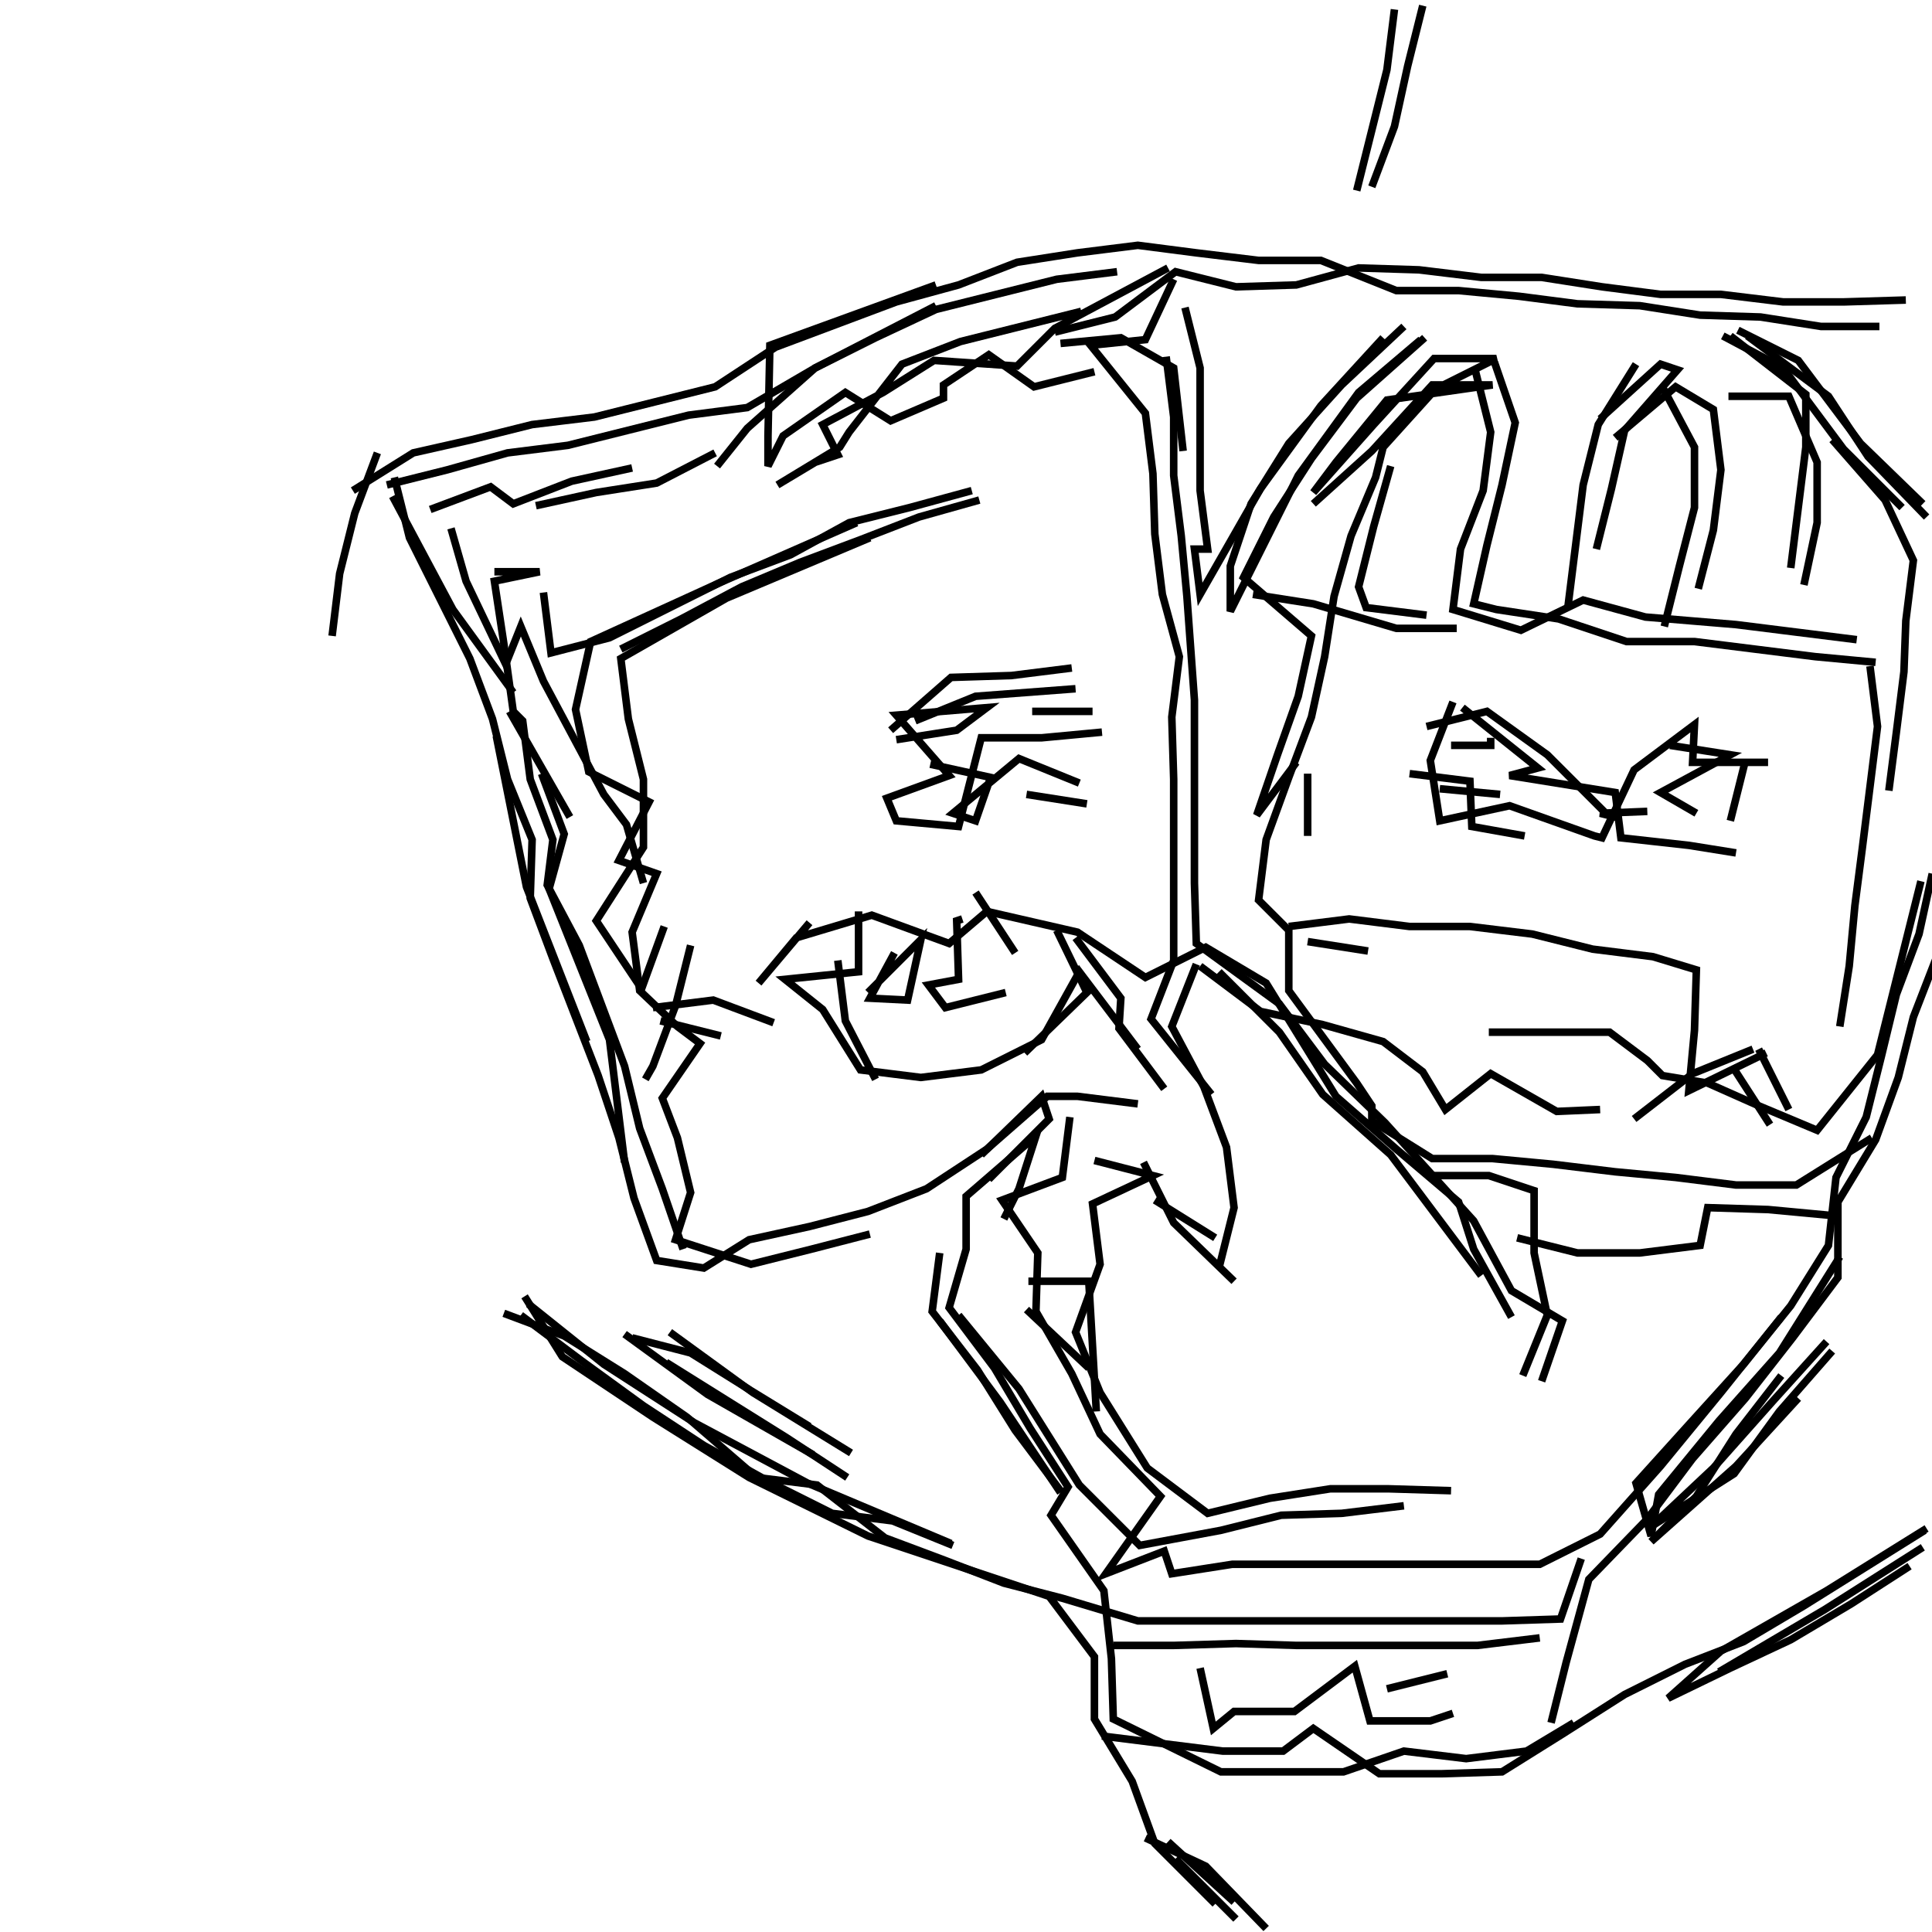 <?xml version="1.0" encoding="UTF-8"?>
<svg xmlns="http://www.w3.org/2000/svg" xmlns:xlink="http://www.w3.org/1999/xlink" width="1935.118" height="1935.118" viewBox="0 0 1935.118 1935.118" version="1.1">
<g id="surface1">
<path style="fill:none;stroke-width:2;stroke-linecap:butt;stroke-linejoin:miter;stroke:rgb(0%,0%,0%);stroke-opacity:1;stroke-miterlimit:4;" d="M 369.5 2.5 L 367.5 18.5 L 363.5 34.5 L 359.5 50.5 " transform="matrix(3.78,0,0,3.78,0,0)"/>
<path style="fill:none;stroke-width:2;stroke-linecap:butt;stroke-linejoin:miter;stroke:rgb(0%,0%,0%);stroke-opacity:1;stroke-miterlimit:4;" d="M 372 86.5 L 355.5 102 L 341.5 117.5 L 331.5 133.5 L 326 150 L 326 162 L 344 126 L 360 104 L 376.5 90 " transform="matrix(3.78,0,0,3.78,0,0)"/>
<path style="fill:none;stroke-width:2;stroke-linecap:butt;stroke-linejoin:miter;stroke:rgb(0%,0%,0%);stroke-opacity:1;stroke-miterlimit:4;" d="M 377.5 89.5 L 359.5 105.5 L 347.5 121.5 L 337.5 137 L 329.5 153 L 347.5 168.5 L 344 184.5 L 338.5 200 L 333 216 L 343.5 202 " transform="matrix(3.78,0,0,3.78,0,0)"/>
<path style="fill:none;stroke-width:2;stroke-linecap:butt;stroke-linejoin:miter;stroke:rgb(0%,0%,0%);stroke-opacity:1;stroke-miterlimit:4;" d="M 346.5 205 L 346.5 221.5 " transform="matrix(3.78,0,0,3.78,0,0)"/>
<path style="fill:none;stroke-width:2;stroke-linecap:butt;stroke-linejoin:miter;stroke:rgb(0%,0%,0%);stroke-opacity:1;stroke-miterlimit:4;" d="M 341.5 245.5 L 357.5 243.5 L 373.5 245.5 L 389.5 245.5 L 406 247.5 L 422 251.5 L 438 253.5 L 449.5 257 L 449 273 L 447.5 289 L 468 279 " transform="matrix(3.78,0,0,3.78,0,0)"/>
<path style="fill:none;stroke-width:2;stroke-linecap:butt;stroke-linejoin:miter;stroke:rgb(0%,0%,0%);stroke-opacity:1;stroke-miterlimit:4;" d="M 466 278 L 474 294 " transform="matrix(3.78,0,0,3.78,0,0)"/>
<path style="fill:none;stroke-width:2;stroke-linecap:butt;stroke-linejoin:miter;stroke:rgb(0%,0%,0%);stroke-opacity:1;stroke-miterlimit:4;" d="M 464.5 278 L 448.5 284.5 L 433 296.5 " transform="matrix(3.78,0,0,3.78,0,0)"/>
<path style="fill:none;stroke-width:2;stroke-linecap:butt;stroke-linejoin:miter;stroke:rgb(0%,0%,0%);stroke-opacity:1;stroke-miterlimit:4;" d="M 424 294 L 412.5 294.5 L 395 284.5 L 383 294 L 377 284 L 366.5 276 L 350.5 271.5 L 334 268 L 318 256 " transform="matrix(3.78,0,0,3.78,0,0)"/>
<path style="fill:none;stroke-width:2;stroke-linecap:butt;stroke-linejoin:miter;stroke:rgb(0%,0%,0%);stroke-opacity:1;stroke-miterlimit:4;" d="M 317 255.5 L 310.5 272 L 319 288 L 325 304 L 327 320 L 323 336 " transform="matrix(3.78,0,0,3.78,0,0)"/>
<path style="fill:none;stroke-width:2;stroke-linecap:butt;stroke-linejoin:miter;stroke:rgb(0%,0%,0%);stroke-opacity:1;stroke-miterlimit:4;" d="M 322 328 L 306 318 " transform="matrix(3.78,0,0,3.78,0,0)"/>
<path style="fill:none;stroke-width:2;stroke-linecap:butt;stroke-linejoin:miter;stroke:rgb(0%,0%,0%);stroke-opacity:1;stroke-miterlimit:4;" d="M 303 308 L 311 324 L 327 339.5 " transform="matrix(3.78,0,0,3.78,0,0)"/>
<path style="fill:none;stroke-width:2;stroke-linecap:butt;stroke-linejoin:miter;stroke:rgb(0%,0%,0%);stroke-opacity:1;stroke-miterlimit:4;" d="M 290 307.5 L 305.5 311.5 L 289.5 319 L 291.5 335 L 285 353 L 291.5 369 L 304 389 L 320 401 L 336.5 397 L 352.5 394.5 L 368 394.5 L 384.5 395 " transform="matrix(3.78,0,0,3.78,0,0)"/>
<path style="fill:none;stroke-width:2;stroke-linecap:butt;stroke-linejoin:miter;stroke:rgb(0%,0%,0%);stroke-opacity:1;stroke-miterlimit:4;" d="M 403.5 364.5 L 410 348.5 L 406.5 332 L 406.5 315.5 L 394.5 311.5 L 378.5 311.5 " transform="matrix(3.78,0,0,3.78,0,0)"/>
<path style="fill:none;stroke-width:2;stroke-linecap:butt;stroke-linejoin:miter;stroke:rgb(0%,0%,0%);stroke-opacity:1;stroke-miterlimit:4;" d="M 402 328 L 418 332 L 434.5 332 L 450.5 329.999 L 452.5 320 L 468.5 320.5 L 484.5 322 " transform="matrix(3.78,0,0,3.78,0,0)"/>
<path style="fill:none;stroke-width:2;stroke-linecap:butt;stroke-linejoin:miter;stroke:rgb(0%,0%,0%);stroke-opacity:1;stroke-miterlimit:4;" d="M 496 301.5 L 476 314 L 460 314 L 444 312 L 428 310.5 L 411.5 308.5 L 395.5 307 L 379.5 307 L 363.5 297 L 363.5 293 L 359.5 287 L 341.5 262.5 L 341.5 246.5 L 333.5 238.5 L 335.5 222.5 L 341.5 206 L 347.5 190 L 351 174 L 353.5 158 L 358 142 L 364.5 126.5 L 366.5 118.5 L 380.5 103 L 396.5 95 L 380 95 L 363.999 112.5 L 348 130.5 L 354 122.5 L 367.5 106 L 395.5 102 L 379.5 102 L 363.5 119.5 L 348 133.5 " transform="matrix(3.78,0,0,3.78,0,0)"/>
<path style="fill:none;stroke-width:2;stroke-linecap:butt;stroke-linejoin:miter;stroke:rgb(0%,0%,0%);stroke-opacity:1;stroke-miterlimit:4;" d="M 368.501 123.5 L 363.999 139.499 L 360 155.5 L 362 161 L 378 163 " transform="matrix(3.78,0,0,3.78,0,0)"/>
<path style="fill:none;stroke-width:2;stroke-linecap:butt;stroke-linejoin:miter;stroke:rgb(0%,0%,0%);stroke-opacity:1;stroke-miterlimit:4;" d="M 386 166.5 L 370 166.5 L 348 160 L 332 157.5 " transform="matrix(3.78,0,0,3.78,0,0)"/>
<path style="fill:none;stroke-width:2;stroke-linecap:butt;stroke-linejoin:miter;stroke:rgb(0%,0%,0%);stroke-opacity:1;stroke-miterlimit:4;" d="M 378 192.5 L 394 188.5 L 410 200 L 426 216 L 424 215.5 L 436.5 215 " transform="matrix(3.78,0,0,3.78,0,0)"/>
<path style="fill:none;stroke-width:2;stroke-linecap:butt;stroke-linejoin:miter;stroke:rgb(0%,0%,0%);stroke-opacity:1;stroke-miterlimit:4;" d="M 449.5 215.5 L 440 210 L 458.5 200 L 442.5 197.5 " transform="matrix(3.78,0,0,3.78,0,0)"/>
<path style="fill:none;stroke-width:2;stroke-linecap:butt;stroke-linejoin:miter;stroke:rgb(0%,0%,0%);stroke-opacity:1;stroke-miterlimit:4;" d="M 462.5 201.5 L 458.5 217.5 " transform="matrix(3.78,0,0,3.78,0,0)"/>
<path style="fill:none;stroke-width:2;stroke-linecap:butt;stroke-linejoin:miter;stroke:rgb(0%,0%,0%);stroke-opacity:1;stroke-miterlimit:4;" d="M 509 233.5 L 497.5 279.5 L 481.5 299.5 L 466 293 L 452.5 287 L 440.5 285 L 436.5 281 L 426.5 273.5 L 394.5 273.5 " transform="matrix(3.78,0,0,3.78,0,0)"/>
<path style="fill:none;stroke-width:2;stroke-linecap:butt;stroke-linejoin:miter;stroke:rgb(0%,0%,0%);stroke-opacity:1;stroke-miterlimit:4;" d="M 404 221.5 L 390 219 L 389.5 207 L 373.5 205 " transform="matrix(3.78,0,0,3.78,0,0)"/>
<path style="fill:none;stroke-width:2;stroke-linecap:butt;stroke-linejoin:miter;stroke:rgb(0%,0%,0%);stroke-opacity:1;stroke-miterlimit:4;" d="M 381.5 209 L 397.5 210.5 " transform="matrix(3.78,0,0,3.78,0,0)"/>
<path style="fill:none;stroke-width:2;stroke-linecap:butt;stroke-linejoin:miter;stroke:rgb(0%,0%,0%);stroke-opacity:1;stroke-miterlimit:4;" d="M 395 195.5 L 395 197.5 L 384.5 197.5 L 386.5 197.5 " transform="matrix(3.78,0,0,3.78,0,0)"/>
<path style="fill:none;stroke-width:2;stroke-linecap:butt;stroke-linejoin:miter;stroke:rgb(0%,0%,0%);stroke-opacity:1;stroke-miterlimit:4;" d="M 387.5 187.5 L 407.5 203.5 L 400 205.5 L 428 210 L 429.5 222 L 447.5 224 L 460 226 " transform="matrix(3.78,0,0,3.78,0,0)"/>
<path style="fill:none;stroke-width:2;stroke-linecap:butt;stroke-linejoin:miter;stroke:rgb(0%,0%,0%);stroke-opacity:1;stroke-miterlimit:4;" d="M 512 231.5 L 508.5 247.5 L 502.5 263.5 L 498.5 280 L 494.5 296 L 486.5 312 L 484.5 329.999 L 474.5 346 L 462 361.5 L 447.5 377.5 L 433.5 393 L 437.5 407 L 439.5 396 L 455.5 376.5 L 471.5 358.5 L 487.5 333 " transform="matrix(3.78,0,0,3.78,0,0)"/>
<path style="fill:none;stroke-width:2;stroke-linecap:butt;stroke-linejoin:miter;stroke:rgb(0%,0%,0%);stroke-opacity:1;stroke-miterlimit:4;" d="M 484 355.5 L 470 371 L 454 389 L 437.5 404.5 L 459.5 390.5 L 471.5 374 L 485.5 358 " transform="matrix(3.78,0,0,3.78,0,0)"/>
<path style="fill:none;stroke-width:2;stroke-linecap:butt;stroke-linejoin:miter;stroke:rgb(0%,0%,0%);stroke-opacity:1;stroke-miterlimit:4;" d="M 472 364.5 L 460 380 L 449.5 396.5 L 437.5 408.5 L 460 388.5 L 476.5 370.5 " transform="matrix(3.78,0,0,3.78,0,0)"/>
<path style="fill:none;stroke-width:2;stroke-linecap:butt;stroke-linejoin:miter;stroke:rgb(0%,0%,0%);stroke-opacity:1;stroke-miterlimit:4;" d="M 510.5 405 L 484 421.5 L 456 437.5 L 442 450 L 458.5 442 L 474.5 434.5 L 490.5 425 L 506 415 " transform="matrix(3.78,0,0,3.78,0,0)"/>
<path style="fill:none;stroke-width:2;stroke-linecap:butt;stroke-linejoin:miter;stroke:rgb(0%,0%,0%);stroke-opacity:1;stroke-miterlimit:4;" d="M 509.5 410 L 483.5 426.5 L 455.5 443 " transform="matrix(3.78,0,0,3.78,0,0)"/>
<path style="fill:none;stroke-width:2;stroke-linecap:butt;stroke-linejoin:miter;stroke:rgb(0%,0%,0%);stroke-opacity:1;stroke-miterlimit:4;" d="M 383.5 443.5 L 367.5 447.5 " transform="matrix(3.78,0,0,3.78,0,0)"/>
<path style="fill:none;stroke-width:2;stroke-linecap:butt;stroke-linejoin:miter;stroke:rgb(0%,0%,0%);stroke-opacity:1;stroke-miterlimit:4;" d="M 408 434 L 391.5 436 L 343.5 436 L 327.5 435.5 L 311 436 L 295 436 " transform="matrix(3.78,0,0,3.78,0,0)"/>
<path style="fill:none;stroke-width:2;stroke-linecap:butt;stroke-linejoin:miter;stroke:rgb(0%,0%,0%);stroke-opacity:1;stroke-miterlimit:4;" d="M 318 442 L 321.5 458 L 327 453.5 L 343 453.5 L 359 441.5 L 363 456 L 379 456 L 385 454 " transform="matrix(3.78,0,0,3.78,0,0)"/>
<path style="fill:none;stroke-width:2;stroke-linecap:butt;stroke-linejoin:miter;stroke:rgb(0%,0%,0%);stroke-opacity:1;stroke-miterlimit:4;" d="M 327.5 508.5 L 311.5 492.5 " transform="matrix(3.78,0,0,3.78,0,0)"/>
<path style="fill:none;stroke-width:2;stroke-linecap:butt;stroke-linejoin:miter;stroke:rgb(0%,0%,0%);stroke-opacity:1;stroke-miterlimit:4;" d="M 309.5 488 L 327 504 " transform="matrix(3.78,0,0,3.78,0,0)"/>
<path style="fill:none;stroke-width:2;stroke-linecap:butt;stroke-linejoin:miter;stroke:rgb(0%,0%,0%);stroke-opacity:1;stroke-miterlimit:4;" d="M 335.5 511 L 319.5 494.5 L 303.5 487 " transform="matrix(3.78,0,0,3.78,0,0)"/>
<path style="fill:none;stroke-width:2;stroke-linecap:butt;stroke-linejoin:miter;stroke:rgb(0%,0%,0%);stroke-opacity:1;stroke-miterlimit:4;" d="M 292 460 L 324 464 L 340 464 L 348 458 L 365.5 470 L 382 470 L 398.001 469.5 L 414 459.5 L 430.5 449 L 446.5 441 L 462 435 L 478 425.5 L 494 415.5 L 510 405.5 " transform="matrix(3.78,0,0,3.78,0,0)"/>
<path style="fill:none;stroke-width:2;stroke-linecap:butt;stroke-linejoin:miter;stroke:rgb(0%,0%,0%);stroke-opacity:1;stroke-miterlimit:4;" d="M 417 456.5 L 404.5 464 L 388.5 466 L 372 464 L 356 469.5 L 323.5 469.5 L 295 455.5 L 294.5 439.5 L 292.5 421.5 L 278.5 401.5 L 283 394 L 273 378.5 L 263.5 362.5 L 251.5 346.5 L 256 331 L 256 317 L 274.5 301 L 270 315 L 266 323 " transform="matrix(3.78,0,0,3.78,0,0)"/>
<path style="fill:none;stroke-width:2;stroke-linecap:butt;stroke-linejoin:miter;stroke:rgb(0%,0%,0%);stroke-opacity:1;stroke-miterlimit:4;" d="M 262 312.5 L 278 296.5 L 276 290.5 L 260 306 " transform="matrix(3.78,0,0,3.78,0,0)"/>
<path style="fill:none;stroke-width:2;stroke-linecap:butt;stroke-linejoin:miter;stroke:rgb(0%,0%,0%);stroke-opacity:1;stroke-miterlimit:4;" d="M 283.5 296 L 281.5 312 L 265.5 318 L 275 332 L 274.5 347.5 L 284 363.999 L 291.5 380 L 307.5 396.5 L 293 417 L 308.5 411 L 310.5 417 L 326.5 414.5 L 408 414.5 L 424 406.5 L 440 388.5 L 456 369 L 472 349 " transform="matrix(3.78,0,0,3.78,0,0)"/>
<path style="fill:none;stroke-width:2;stroke-linecap:butt;stroke-linejoin:miter;stroke:rgb(0%,0%,0%);stroke-opacity:1;stroke-miterlimit:4;" d="M 469 298 L 459 282.5 " transform="matrix(3.78,0,0,3.78,0,0)"/>
<path style="fill:none;stroke-width:2;stroke-linecap:butt;stroke-linejoin:miter;stroke:rgb(0%,0%,0%);stroke-opacity:1;stroke-miterlimit:4;" d="M 513 254 L 507 269.5 L 503 285.5 L 497 302 L 487 318.5 L 487 338.5 L 475 354.5 L 462.5 370.5 L 448.5 386.5 L 436.5 402.5 L 421 418.5 L 415 440.5 L 411 456.5 " transform="matrix(3.78,0,0,3.78,0,0)"/>
<path style="fill:none;stroke-width:2;stroke-linecap:butt;stroke-linejoin:miter;stroke:rgb(0%,0%,0%);stroke-opacity:1;stroke-miterlimit:4;" d="M 288.5 362.5 L 272 347 " transform="matrix(3.78,0,0,3.78,0,0)"/>
<path style="fill:none;stroke-width:2;stroke-linecap:butt;stroke-linejoin:miter;stroke:rgb(0%,0%,0%);stroke-opacity:1;stroke-miterlimit:4;" d="M 272.5 339.5 L 288.5 339.5 L 290.5 374 " transform="matrix(3.78,0,0,3.78,0,0)"/>
<path style="fill:none;stroke-width:2;stroke-linecap:butt;stroke-linejoin:miter;stroke:rgb(0%,0%,0%);stroke-opacity:1;stroke-miterlimit:4;" d="M 254 348.5 L 270 368 L 286 393.499 L 302 409.5 L 323.5 405.5 L 339.5 401.5 L 355.5 401 L 372 399 " transform="matrix(3.78,0,0,3.78,0,0)"/>
<path style="fill:none;stroke-width:2;stroke-linecap:butt;stroke-linejoin:miter;stroke:rgb(0%,0%,0%);stroke-opacity:1;stroke-miterlimit:4;" d="M 281 395.5 L 265 371.5 L 249 350 " transform="matrix(3.78,0,0,3.78,0,0)"/>
<path style="fill:none;stroke-width:2;stroke-linecap:butt;stroke-linejoin:miter;stroke:rgb(0%,0%,0%);stroke-opacity:1;stroke-miterlimit:4;" d="M 249 332 L 247 347.5 L 259 363 L 269 379 L 281 395 " transform="matrix(3.78,0,0,3.78,0,0)"/>
<path style="fill:none;stroke-width:2;stroke-linecap:butt;stroke-linejoin:miter;stroke:rgb(0%,0%,0%);stroke-opacity:1;stroke-miterlimit:4;" d="M 224.5 391.5 L 208.5 381 L 192.5 371 L 176.5 361 " transform="matrix(3.78,0,0,3.78,0,0)"/>
<path style="fill:none;stroke-width:2;stroke-linecap:butt;stroke-linejoin:miter;stroke:rgb(0%,0%,0%);stroke-opacity:1;stroke-miterlimit:4;" d="M 177.5 353 L 199.5 369 L 225.5 385 " transform="matrix(3.78,0,0,3.78,0,0)"/>
<path style="fill:none;stroke-width:2;stroke-linecap:butt;stroke-linejoin:miter;stroke:rgb(0%,0%,0%);stroke-opacity:1;stroke-miterlimit:4;" d="M 214.5 378 L 199 368.501 L 183 358.5 L 167.5 354.5 " transform="matrix(3.78,0,0,3.78,0,0)"/>
<path style="fill:none;stroke-width:2;stroke-linecap:butt;stroke-linejoin:miter;stroke:rgb(0%,0%,0%);stroke-opacity:1;stroke-miterlimit:4;" d="M 165.5 353.5 L 187.5 369.5 L 215.5 385.5 " transform="matrix(3.78,0,0,3.78,0,0)"/>
<path style="fill:none;stroke-width:2;stroke-linecap:butt;stroke-linejoin:miter;stroke:rgb(0%,0%,0%);stroke-opacity:1;stroke-miterlimit:4;" d="M 252.5 409.5 L 236.5 403 L 220.5 401 L 204.5 393 L 186.5 383 L 170.5 372.5 L 154 360.5 L 138 348.5 " transform="matrix(3.78,0,0,3.78,0,0)"/>
<path style="fill:none;stroke-width:2;stroke-linecap:butt;stroke-linejoin:miter;stroke:rgb(0%,0%,0%);stroke-opacity:1;stroke-miterlimit:4;" d="M 140 345.5 L 160 361.5 L 184 377 L 214 393 L 252 409 " transform="matrix(3.78,0,0,3.78,0,0)"/>
<path style="fill:none;stroke-width:2;stroke-linecap:butt;stroke-linejoin:miter;stroke:rgb(0%,0%,0%);stroke-opacity:1;stroke-miterlimit:4;" d="M 181 331 L 175.5 315 L 169.5 299 L 165.5 282.5 L 159.5 266.499 L 153.5 250.5 L 145 234.5 L 146.5 222.5 L 140.5 206.5 L 138.5 191 L 136 188.5 L 133.5 170.5 L 131 154 L 143 151.5 L 131 151.5 " transform="matrix(3.78,0,0,3.78,0,0)"/>
<path style="fill:none;stroke-width:2;stroke-linecap:butt;stroke-linejoin:miter;stroke:rgb(0%,0%,0%);stroke-opacity:1;stroke-miterlimit:4;" d="M 144.001 157 L 146 173 L 161.5 169 L 193.5 153 L 209.5 147 L 225 138.5 L 241 134.5 L 257.5 130 " transform="matrix(3.78,0,0,3.78,0,0)"/>
<path style="fill:none;stroke-width:2;stroke-linecap:butt;stroke-linejoin:miter;stroke:rgb(0%,0%,0%);stroke-opacity:1;stroke-miterlimit:4;" d="M 259.5 132.5 L 243.5 137 L 228 143 L 212 149 L 196.5 155.5 L 180.5 164 L 164.5 172 " transform="matrix(3.78,0,0,3.78,0,0)"/>
<path style="fill:none;stroke-width:2;stroke-linecap:butt;stroke-linejoin:miter;stroke:rgb(0%,0%,0%);stroke-opacity:1;stroke-miterlimit:4;" d="M 135 188.5 L 151 216.5 " transform="matrix(3.78,0,0,3.78,0,0)"/>
<path style="fill:none;stroke-width:2;stroke-linecap:butt;stroke-linejoin:miter;stroke:rgb(0%,0%,0%);stroke-opacity:1;stroke-miterlimit:4;" d="M 143.5 205 L 149.5 221 L 145.5 235.5 L 161.5 275.5 L 165.5 308 " transform="matrix(3.78,0,0,3.78,0,0)"/>
<path style="fill:none;stroke-width:2;stroke-linecap:butt;stroke-linejoin:miter;stroke:rgb(0%,0%,0%);stroke-opacity:1;stroke-miterlimit:4;" d="M 175 270.5 L 191 274.5 " transform="matrix(3.78,0,0,3.78,0,0)"/>
<path style="fill:none;stroke-width:2;stroke-linecap:butt;stroke-linejoin:miter;stroke:rgb(0%,0%,0%);stroke-opacity:1;stroke-miterlimit:4;" d="M 205 271.001 L 189 265 L 173 267 " transform="matrix(3.78,0,0,3.78,0,0)"/>
<path style="fill:none;stroke-width:2;stroke-linecap:butt;stroke-linejoin:miter;stroke:rgb(0%,0%,0%);stroke-opacity:1;stroke-miterlimit:4;" d="M 171 286 L 173 282.5 L 179 266.499 L 183 250.5 " transform="matrix(3.78,0,0,3.78,0,0)"/>
<path style="fill:none;stroke-width:2;stroke-linecap:butt;stroke-linejoin:miter;stroke:rgb(0%,0%,0%);stroke-opacity:1;stroke-miterlimit:4;" d="M 170.5 234 L 166 218.5 L 160 210.5 L 144.001 180.5 L 138 166 L 134 176 L 123.5 154 L 119.5 140 " transform="matrix(3.78,0,0,3.78,0,0)"/>
<path style="fill:none;stroke-width:2;stroke-linecap:butt;stroke-linejoin:miter;stroke:rgb(0%,0%,0%);stroke-opacity:1;stroke-miterlimit:4;" d="M 114 135 L 130 129 L 136 133.5 L 151.5 127.5 L 167.5 124 " transform="matrix(3.78,0,0,3.78,0,0)"/>
<path style="fill:none;stroke-width:2;stroke-linecap:butt;stroke-linejoin:miter;stroke:rgb(0%,0%,0%);stroke-opacity:1;stroke-miterlimit:4;" d="M 189.5 120 L 174 128 L 158 130.5 L 142 134 " transform="matrix(3.78,0,0,3.78,0,0)"/>
<path style="fill:none;stroke-width:2;stroke-linecap:butt;stroke-linejoin:miter;stroke:rgb(0%,0%,0%);stroke-opacity:1;stroke-miterlimit:4;" d="M 104 131.5 L 120 161.5 L 136 183.5 " transform="matrix(3.78,0,0,3.78,0,0)"/>
<path style="fill:none;stroke-width:2;stroke-linecap:butt;stroke-linejoin:miter;stroke:rgb(0%,0%,0%);stroke-opacity:1;stroke-miterlimit:4;" d="M 131.5 195 L 139.499 235 L 155.5 276 " transform="matrix(3.78,0,0,3.78,0,0)"/>
<path style="fill:none;stroke-width:2;stroke-linecap:butt;stroke-linejoin:miter;stroke:rgb(0%,0%,0%);stroke-opacity:1;stroke-miterlimit:4;" d="M 214.5 244.5 L 201 260.5 L 211 248.5 L 231 242.5 L 251.5 250 L 261.5 241.501 L 285.5 247 L 303.5 259 L 319.5 251 L 335.5 260.5 L 354 290.5 L 370 304.5 L 386.5 318.5 L 390.5 331 L 400.5 349 " transform="matrix(3.78,0,0,3.78,0,0)"/>
<path style="fill:none;stroke-width:2;stroke-linecap:butt;stroke-linejoin:miter;stroke:rgb(0%,0%,0%);stroke-opacity:1;stroke-miterlimit:4;" d="M 362.5 252 L 346.5 249.5 " transform="matrix(3.78,0,0,3.78,0,0)"/>
<path style="fill:none;stroke-width:2;stroke-linecap:butt;stroke-linejoin:miter;stroke:rgb(0%,0%,0%);stroke-opacity:1;stroke-miterlimit:4;" d="M 323 257.5 L 339 273.5 L 350.5 290 L 368.501 306 L 380.5 322 L 392.5 338 " transform="matrix(3.78,0,0,3.78,0,0)"/>
<path style="fill:none;stroke-width:2;stroke-linecap:butt;stroke-linejoin:miter;stroke:rgb(0%,0%,0%);stroke-opacity:1;stroke-miterlimit:4;" d="M 419 413 L 413.5 429 L 398.001 429.5 L 301.5 429.5 L 281.5 423.5 L 266 419.5 L 250.5 413.5 L 234.5 407.5 L 216.5 393.499 L 200.5 391.5 L 182 375.5 L 165.5 363.999 L 149.5 354 L 133.5 348 " transform="matrix(3.78,0,0,3.78,0,0)"/>
<path style="fill:none;stroke-width:2;stroke-linecap:butt;stroke-linejoin:miter;stroke:rgb(0%,0%,0%);stroke-opacity:1;stroke-miterlimit:4;" d="M 139 343.5 L 149 359.5 L 173 375.5 L 198.5 391.5 L 230 407 L 278 423 L 290 439 L 290 455.5 L 300 472 L 306 488.5 L 322 504.5 " transform="matrix(3.78,0,0,3.78,0,0)"/>
<path style="fill:none;stroke-width:2;stroke-linecap:butt;stroke-linejoin:miter;stroke:rgb(0%,0%,0%);stroke-opacity:1;stroke-miterlimit:4;" d="M 266.499 263 L 250.5 267 L 246 261 L 254 259.5 L 253.5 244 L 255 243.5 " transform="matrix(3.78,0,0,3.78,0,0)"/>
<path style="fill:none;stroke-width:2;stroke-linecap:butt;stroke-linejoin:miter;stroke:rgb(0%,0%,0%);stroke-opacity:1;stroke-miterlimit:4;" d="M 258.5 236.5 L 269 252.5 " transform="matrix(3.78,0,0,3.78,0,0)"/>
<path style="fill:none;stroke-width:2;stroke-linecap:butt;stroke-linejoin:miter;stroke:rgb(0%,0%,0%);stroke-opacity:1;stroke-miterlimit:4;" d="M 280 246.5 L 288 263 L 271.5 279 " transform="matrix(3.78,0,0,3.78,0,0)"/>
<path style="fill:none;stroke-width:2;stroke-linecap:butt;stroke-linejoin:miter;stroke:rgb(0%,0%,0%);stroke-opacity:1;stroke-miterlimit:4;" d="M 285 248.5 L 297 264.5 L 296.5 272.5 L 308.5 288.5 " transform="matrix(3.78,0,0,3.78,0,0)"/>
<path style="fill:none;stroke-width:2;stroke-linecap:butt;stroke-linejoin:miter;stroke:rgb(0%,0%,0%);stroke-opacity:1;stroke-miterlimit:4;" d="M 288 213 L 272 210.5 " transform="matrix(3.78,0,0,3.78,0,0)"/>
<path style="fill:none;stroke-width:2;stroke-linecap:butt;stroke-linejoin:miter;stroke:rgb(0%,0%,0%);stroke-opacity:1;stroke-miterlimit:4;" d="M 273.5 188.5 L 289.5 188.5 " transform="matrix(3.78,0,0,3.78,0,0)"/>
<path style="fill:none;stroke-width:2;stroke-linecap:butt;stroke-linejoin:miter;stroke:rgb(0%,0%,0%);stroke-opacity:1;stroke-miterlimit:4;" d="M 286 207.501 L 270 201 L 252.5 215.5 L 258.5 217.5 L 262.5 206 L 246.5 202.5 " transform="matrix(3.78,0,0,3.78,0,0)"/>
<path style="fill:none;stroke-width:2;stroke-linecap:butt;stroke-linejoin:miter;stroke:rgb(0%,0%,0%);stroke-opacity:1;stroke-miterlimit:4;" d="M 237.5 196 L 253.5 193.5 L 261.5 187.5 L 237.5 189.5 L 251.5 205.5 L 235 211.5 L 237.5 217.5 L 254 219 L 260 195.5 L 276 195.5 L 292 194 " transform="matrix(3.78,0,0,3.78,0,0)"/>
<path style="fill:none;stroke-width:2;stroke-linecap:butt;stroke-linejoin:miter;stroke:rgb(0%,0%,0%);stroke-opacity:1;stroke-miterlimit:4;" d="M 285 182.5 L 258.5 184.5 L 242.5 191 " transform="matrix(3.78,0,0,3.78,0,0)"/>
<path style="fill:none;stroke-width:2;stroke-linecap:butt;stroke-linejoin:miter;stroke:rgb(0%,0%,0%);stroke-opacity:1;stroke-miterlimit:4;" d="M 236 193.5 L 252 179.5 L 268 179 L 284 177 " transform="matrix(3.78,0,0,3.78,0,0)"/>
<path style="fill:none;stroke-width:2;stroke-linecap:butt;stroke-linejoin:miter;stroke:rgb(0%,0%,0%);stroke-opacity:1;stroke-miterlimit:4;" d="M 230.5 142.5 L 192.5 158.5 L 164.5 174.5 L 166.5 190.5 L 170.5 206.5 L 170.5 224.5 L 158 244 L 170 262 L 176 245.5 " transform="matrix(3.78,0,0,3.78,0,0)"/>
<path style="fill:none;stroke-width:2;stroke-linecap:butt;stroke-linejoin:miter;stroke:rgb(0%,0%,0%);stroke-opacity:1;stroke-miterlimit:4;" d="M 222 254.5 L 224 270.5 L 232 286 " transform="matrix(3.78,0,0,3.78,0,0)"/>
<path style="fill:none;stroke-width:2;stroke-linecap:butt;stroke-linejoin:miter;stroke:rgb(0%,0%,0%);stroke-opacity:1;stroke-miterlimit:4;" d="M 230 263 L 244 249 L 240.5 265 L 230.5 264.5 L 236.999 252.5 " transform="matrix(3.78,0,0,3.78,0,0)"/>
<path style="fill:none;stroke-width:2;stroke-linecap:butt;stroke-linejoin:miter;stroke:rgb(0%,0%,0%);stroke-opacity:1;stroke-miterlimit:4;" d="M 227.5 241.501 L 227.5 257.5 L 208 259.5 L 218 267.5 L 228 283.5 L 244 285.5 L 260 283.5 L 276 275.5 L 286 257.5 L 301.5 278 " transform="matrix(3.78,0,0,3.78,0,0)"/>
<path style="fill:none;stroke-width:2;stroke-linecap:butt;stroke-linejoin:miter;stroke:rgb(0%,0%,0%);stroke-opacity:1;stroke-miterlimit:4;" d="M 385 186 L 379 201.5 L 381.5 217.5 L 400 213.5 L 422.5 221.5 L 424.5 222 L 433 204 L 449 192 L 448.5 202 L 468.5 202 " transform="matrix(3.78,0,0,3.78,0,0)"/>
<path style="fill:none;stroke-width:2;stroke-linecap:butt;stroke-linejoin:miter;stroke:rgb(0%,0%,0%);stroke-opacity:1;stroke-miterlimit:4;" d="M 495.501 176.5 L 497.5 192.5 L 495.501 208.5 L 493.5 224.5 L 491.5 240 L 490 256 L 487.5 272 " transform="matrix(3.78,0,0,3.78,0,0)"/>
<path style="fill:none;stroke-width:2;stroke-linecap:butt;stroke-linejoin:miter;stroke:rgb(0%,0%,0%);stroke-opacity:1;stroke-miterlimit:4;" d="M 509.5 133.5 L 493 117.5 L 476.5 95.5 L 460.5 87.5 " transform="matrix(3.78,0,0,3.78,0,0)"/>
<path style="fill:none;stroke-width:2;stroke-linecap:butt;stroke-linejoin:miter;stroke:rgb(0%,0%,0%);stroke-opacity:1;stroke-miterlimit:4;" d="M 458.5 89 L 478.5 104.5 L 478.5 118.5 L 474.5 150.5 " transform="matrix(3.78,0,0,3.78,0,0)"/>
<path style="fill:none;stroke-width:2;stroke-linecap:butt;stroke-linejoin:miter;stroke:rgb(0%,0%,0%);stroke-opacity:1;stroke-miterlimit:4;" d="M 478 155 L 481.5 138.5 L 481.5 122.5 L 474 105 L 458 105 " transform="matrix(3.78,0,0,3.78,0,0)"/>
<path style="fill:none;stroke-width:2;stroke-linecap:butt;stroke-linejoin:miter;stroke:rgb(0%,0%,0%);stroke-opacity:1;stroke-miterlimit:4;" d="M 456.5 89 L 472.5 97.5 L 488.5 119 L 504 134.5 " transform="matrix(3.78,0,0,3.78,0,0)"/>
<path style="fill:none;stroke-width:2;stroke-linecap:butt;stroke-linejoin:miter;stroke:rgb(0%,0%,0%);stroke-opacity:1;stroke-miterlimit:4;" d="M 485.5 116.5 L 499.5 132.5 L 507 148.5 L 505 164.5 L 504.5 178.001 L 502.5 194 L 500.5 209.5 " transform="matrix(3.78,0,0,3.78,0,0)"/>
<path style="fill:none;stroke-width:2;stroke-linecap:butt;stroke-linejoin:miter;stroke:rgb(0%,0%,0%);stroke-opacity:1;stroke-miterlimit:4;" d="M 450 156 L 454 140.5 L 456 124.5 L 454 108.5 L 444 102.5 L 428 116 " transform="matrix(3.78,0,0,3.78,0,0)"/>
<path style="fill:none;stroke-width:2;stroke-linecap:butt;stroke-linejoin:miter;stroke:rgb(0%,0%,0%);stroke-opacity:1;stroke-miterlimit:4;" d="M 424 111 L 440 96.5 L 444.5 98 L 430.5 114 L 427 129.5 L 423 145.5 " transform="matrix(3.78,0,0,3.78,0,0)"/>
<path style="fill:none;stroke-width:2;stroke-linecap:butt;stroke-linejoin:miter;stroke:rgb(0%,0%,0%);stroke-opacity:1;stroke-miterlimit:4;" d="M 441 166 L 445 150 L 449 134.5 L 449 118.5 L 440.5 102.5 " transform="matrix(3.78,0,0,3.78,0,0)"/>
<path style="fill:none;stroke-width:2;stroke-linecap:butt;stroke-linejoin:miter;stroke:rgb(0%,0%,0%);stroke-opacity:1;stroke-miterlimit:4;" d="M 433.5 96.5 L 423.5 112.5 L 419.5 128.5 L 415.5 160.5 " transform="matrix(3.78,0,0,3.78,0,0)"/>
<path style="fill:none;stroke-width:2;stroke-linecap:butt;stroke-linejoin:miter;stroke:rgb(0%,0%,0%);stroke-opacity:1;stroke-miterlimit:4;" d="M 391 98.5 L 395 114.501 L 393 130 L 387 145.5 L 385 161.5 L 403 167 L 419.5 159 L 436 163.5 L 460 165.5 L 492 169.5 " transform="matrix(3.78,0,0,3.78,0,0)"/>
<path style="fill:none;stroke-width:2;stroke-linecap:butt;stroke-linejoin:miter;stroke:rgb(0%,0%,0%);stroke-opacity:1;stroke-miterlimit:4;" d="M 498 86.5 L 482.5 86.5 L 466.5 84 L 450.5 83.5 L 434.5 81 L 418 80.501 L 402.5 78.5 L 386.5 77 L 370 77 L 350 69 L 333.5 69 L 317 67 L 301.5 65 L 285.5 67 L 269.5 69.5 L 254 75.5 L 237.5 80 L 205.5 92 L 189.5 102.5 L 173.499 106.5 L 157.5 110.5 L 141 112.5 L 125 116.5 L 109.5 120 L 93.5 130 " transform="matrix(3.78,0,0,3.78,0,0)"/>
<path style="fill:none;stroke-width:2;stroke-linecap:butt;stroke-linejoin:miter;stroke:rgb(0%,0%,0%);stroke-opacity:1;stroke-miterlimit:4;" d="M 102.5 128.5 L 118.5 124.5 L 134.5 120 L 150.5 118 L 166.5 114 L 182.5 109.999 L 198 108 L 216 97.5 L 232 89.5 L 248 82 L 264 78 L 280 74 L 296 72 " transform="matrix(3.78,0,0,3.78,0,0)"/>
<path style="fill:none;stroke-width:2;stroke-linecap:butt;stroke-linejoin:miter;stroke:rgb(0%,0%,0%);stroke-opacity:1;stroke-miterlimit:4;" d="M 309.5 71 L 279.5 87 L 269.5 97 L 247.5 95.5 L 234 104 L 218 112.5 L 222 120.5 L 216 122.5 L 206 128.5 L 222.5 118.5 L 225 114.501 L 239 96.5 L 254.5 90.5 L 286.5 82.5 " transform="matrix(3.78,0,0,3.78,0,0)"/>
<path style="fill:none;stroke-width:2;stroke-linecap:butt;stroke-linejoin:miter;stroke:rgb(0%,0%,0%);stroke-opacity:1;stroke-miterlimit:4;" d="M 279.5 88 L 295.5 84 L 311.5 72 L 327.5 75.999 L 343.5 75.5 L 360 71 L 376 71.5 L 392.5 73.5 L 408.5 73.5 L 424.5 75.999 L 440 78 L 456 78 L 472.5 80 L 488.5 80 L 505 79.5 " transform="matrix(3.78,0,0,3.78,0,0)"/>
<path style="fill:none;stroke-width:2;stroke-linecap:butt;stroke-linejoin:miter;stroke:rgb(0%,0%,0%);stroke-opacity:1;stroke-miterlimit:4;" d="M 463 89 L 484.5 105 L 495 121 L 510.5 137 " transform="matrix(3.78,0,0,3.78,0,0)"/>
<path style="fill:none;stroke-width:2;stroke-linecap:butt;stroke-linejoin:miter;stroke:rgb(0%,0%,0%);stroke-opacity:1;stroke-miterlimit:4;" d="M 497 175.5 L 481 174 L 449 170 L 431 170 L 413 164 L 396.5 161.5 L 390.5 160 L 394 144.5 L 398.001 128.5 L 401.5 112 L 396 96 " transform="matrix(3.78,0,0,3.78,0,0)"/>
<path style="fill:none;stroke-width:2;stroke-linecap:butt;stroke-linejoin:miter;stroke:rgb(0%,0%,0%);stroke-opacity:1;stroke-miterlimit:4;" d="M 366.5 89.5 L 350 107.5 L 334 129.5 L 318 157.5 L 316.5 145.5 L 320 145.5 L 318 130 L 318 97.5 L 314 81.5 " transform="matrix(3.78,0,0,3.78,0,0)"/>
<path style="fill:none;stroke-width:2;stroke-linecap:butt;stroke-linejoin:miter;stroke:rgb(0%,0%,0%);stroke-opacity:1;stroke-miterlimit:4;" d="M 311 74 L 303.5 90 L 289 91.5 L 303.5 109.5 L 305.5 125.5 L 306 141.5 L 308 157.5 L 312.5 174 L 310.5 190 L 311 206.5 L 311 254.5 L 305.001 270 L 321 290 " transform="matrix(3.78,0,0,3.78,0,0)"/>
<path style="fill:none;stroke-width:2;stroke-linecap:butt;stroke-linejoin:miter;stroke:rgb(0%,0%,0%);stroke-opacity:1;stroke-miterlimit:4;" d="M 313.5 119.5 L 311 97.5 L 297 89.5 L 281 91 " transform="matrix(3.78,0,0,3.78,0,0)"/>
<path style="fill:none;stroke-width:2;stroke-linecap:butt;stroke-linejoin:miter;stroke:rgb(0%,0%,0%);stroke-opacity:1;stroke-miterlimit:4;" d="M 309 94.5 L 311 110.5 L 311 126 L 313 142 L 314.5 158 L 316.5 185.5 L 316.5 234 L 317 250 L 339 266 L 351 282 L 367 297.5 L 390.5 323.5 L 400.5 342 L 414 350 L 408.5 366 " transform="matrix(3.78,0,0,3.78,0,0)"/>
<path style="fill:none;stroke-width:2;stroke-linecap:butt;stroke-linejoin:miter;stroke:rgb(0%,0%,0%);stroke-opacity:1;stroke-miterlimit:4;" d="M 230.5 327 L 215 331 L 199 335 L 179 328.5 L 183 316 L 179.5 301.5 L 175.5 291 L 185.5 276.5 L 179.5 272 L 169.5 262.5 L 167.5 247 L 174 231.5 L 164 228 L 172 212.5 L 156 204.5 L 152.5 188 L 156.5 170 L 190.5 154.5 L 227 138.5 " transform="matrix(3.78,0,0,3.78,0,0)"/>
<path style="fill:none;stroke-width:2;stroke-linecap:butt;stroke-linejoin:miter;stroke:rgb(0%,0%,0%);stroke-opacity:1;stroke-miterlimit:4;" d="M 190 123.5 L 198 113.5 L 216 97.5 L 248 81 " transform="matrix(3.78,0,0,3.78,0,0)"/>
<path style="fill:none;stroke-width:2;stroke-linecap:butt;stroke-linejoin:miter;stroke:rgb(0%,0%,0%);stroke-opacity:1;stroke-miterlimit:4;" d="M 248 75.5 L 204 91.5 L 203.5 115.5 L 203.5 123.5 L 207.501 115.5 L 224 104 L 236 111.5 L 250 105.5 L 250 102 L 262 94 L 274 102.5 L 290 98.5 " transform="matrix(3.78,0,0,3.78,0,0)"/>
<path style="fill:none;stroke-width:2;stroke-linecap:butt;stroke-linejoin:miter;stroke:rgb(0%,0%,0%);stroke-opacity:1;stroke-miterlimit:4;" d="M 363.5 49.5 L 369.5 33.5 L 373 17.5 L 377 1.5 " transform="matrix(3.78,0,0,3.78,0,0)"/>
<path style="fill:none;stroke-width:2;stroke-linecap:butt;stroke-linejoin:miter;stroke:rgb(0%,0%,0%);stroke-opacity:1;stroke-miterlimit:4;" d="M 104.5 126.5 L 108.5 142.5 L 116.5 158.5 L 124.5 174.5 L 130.5 190.5 L 134.5 206.5 L 141 222.5 L 140.5 238 L 146.5 254 L 152.5 269.5 L 158.5 285 L 164 301.5 L 168 317.5 L 174 334 L 186.5 336 L 198.5 328.5 L 214.5 325 L 230 321 L 245.5 315 L 261.5 304.5 L 277.5 290.5 L 285.5 290.5 L 301.5 292.5 " transform="matrix(3.78,0,0,3.78,0,0)"/>
<path style="fill:none;stroke-width:2;stroke-linecap:butt;stroke-linejoin:miter;stroke:rgb(0%,0%,0%);stroke-opacity:1;stroke-miterlimit:4;" d="M 88 168.5 L 90 152 L 94 136 L 100 120 " transform="matrix(3.78,0,0,3.78,0,0)"/>
</g>
</svg>

